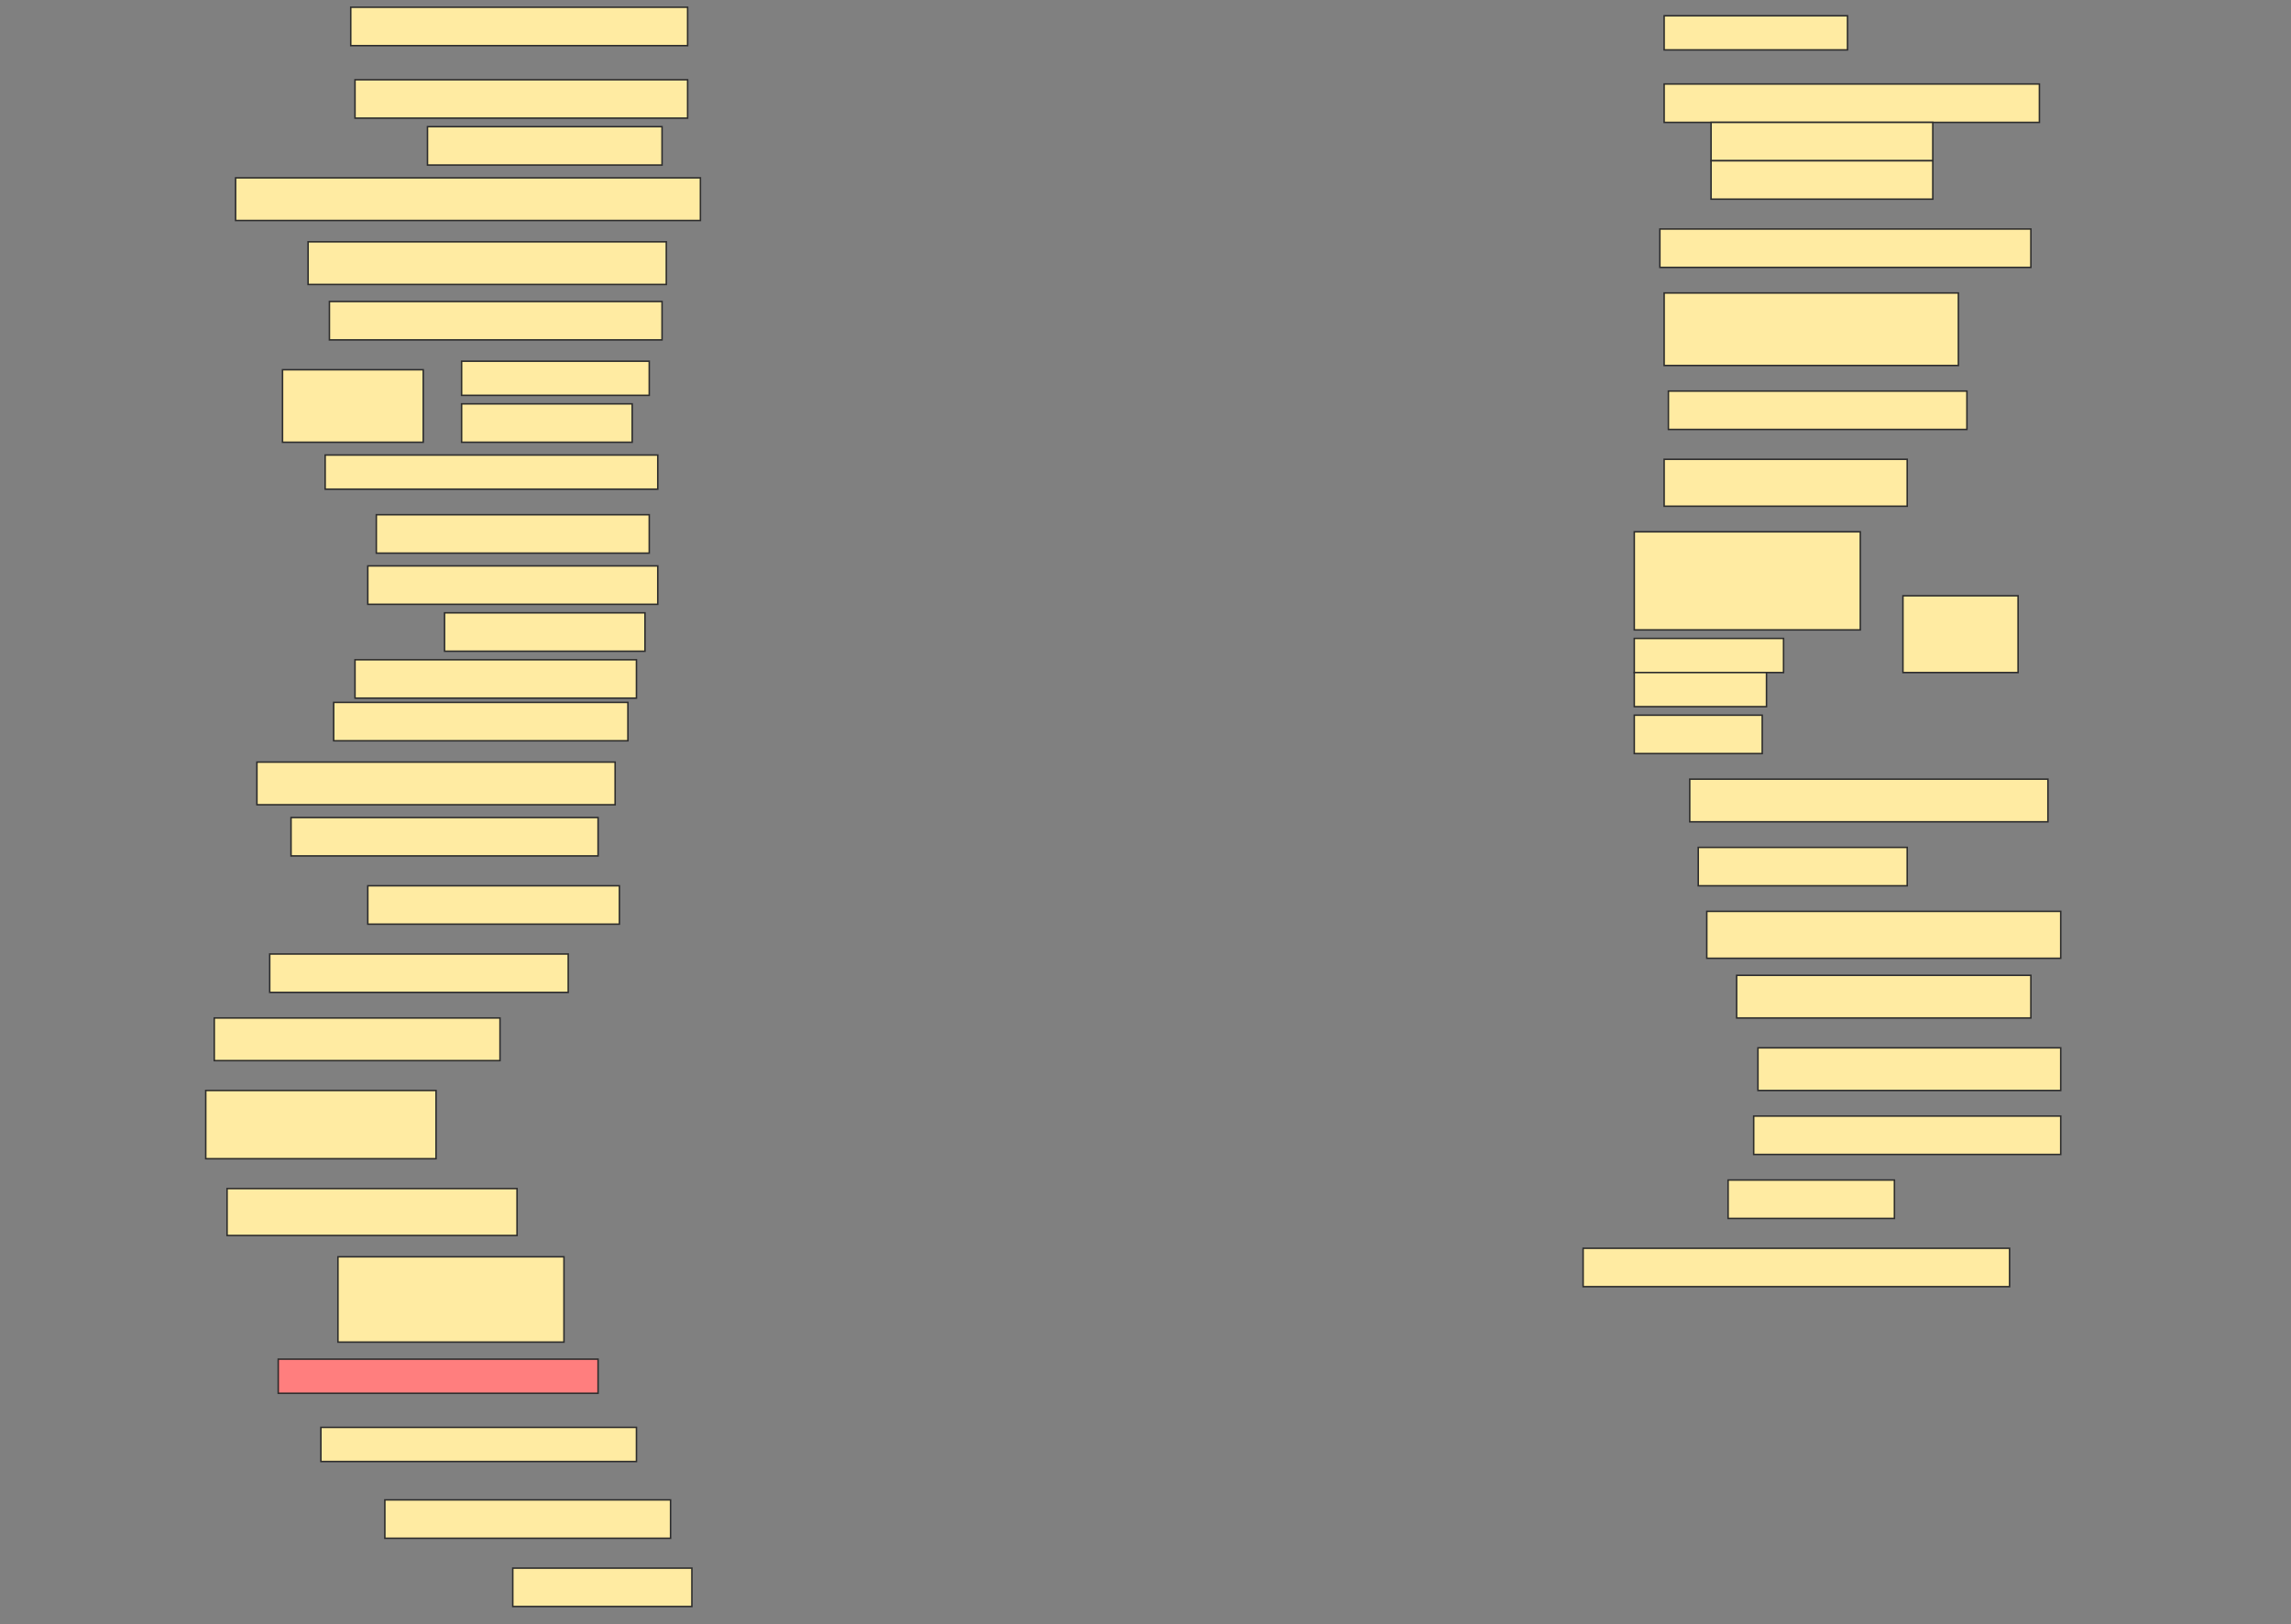 <svg height="1088" width="1535" xmlns="http://www.w3.org/2000/svg">
 <rect width="100%" height="100%" fill="#808080" stroke="none"/>
 <!-- Created with Image Occlusion Enhanced -->
 <g>
  <title>Labels</title>
 </g>
 <g>
  <title>Masks</title>
  <rect fill="#FFEBA2" height="25.714" id="35d17fa181b54b31824c362412ad11b4-ao-1" stroke="#2D2D2D" width="225.714" x="235" y="4.857"/>
  <rect fill="#FFEBA2" height="22.857" id="35d17fa181b54b31824c362412ad11b4-ao-2" stroke="#2D2D2D" width="122.857" x="1115" y="10.571"/>
  <rect fill="#FFEBA2" height="25.714" id="35d17fa181b54b31824c362412ad11b4-ao-3" stroke="#2D2D2D" width="222.857" x="237.857" y="53.429"/>
  <rect fill="#FFEBA2" height="25.714" id="35d17fa181b54b31824c362412ad11b4-ao-4" stroke="#2D2D2D" width="251.429" x="1115" y="56.286"/>
  <rect fill="#FFEBA2" height="25.714" id="35d17fa181b54b31824c362412ad11b4-ao-5" stroke="#2D2D2D" width="157.143" x="286.429" y="84.857"/>
  <rect fill="#FFEBA2" height="25.714" id="35d17fa181b54b31824c362412ad11b4-ao-6" stroke="#2D2D2D" width="148.571" x="1146.429" y="82"/>
  <rect fill="#FFEBA2" height="25.714" id="35d17fa181b54b31824c362412ad11b4-ao-7" stroke="#2D2D2D" stroke-dasharray="null" stroke-linecap="null" stroke-linejoin="null" width="148.571" x="1146.429" y="107.714"/>
  <rect fill="#FFEBA2" height="28.571" id="35d17fa181b54b31824c362412ad11b4-ao-8" stroke="#2D2D2D" stroke-dasharray="null" stroke-linecap="null" stroke-linejoin="null" width="311.429" x="157.857" y="119.143"/>
  <rect fill="#FFEBA2" height="28.571" id="35d17fa181b54b31824c362412ad11b4-ao-9" stroke="#2D2D2D" stroke-dasharray="null" stroke-linecap="null" stroke-linejoin="null" width="240" x="206.429" y="162"/>
  <rect fill="#FFEBA2" height="25.714" id="35d17fa181b54b31824c362412ad11b4-ao-10" stroke="#2D2D2D" stroke-dasharray="null" stroke-linecap="null" stroke-linejoin="null" width="248.571" x="1112.143" y="153.429"/>
  <rect fill="#FFEBA2" height="25.714" id="35d17fa181b54b31824c362412ad11b4-ao-11" stroke="#2D2D2D" stroke-dasharray="null" stroke-linecap="null" stroke-linejoin="null" width="222.857" x="220.714" y="202"/>
  <rect fill="#FFEBA2" height="48.571" id="35d17fa181b54b31824c362412ad11b4-ao-12" stroke="#2D2D2D" stroke-dasharray="null" stroke-linecap="null" stroke-linejoin="null" width="197.143" x="1115" y="196.286"/>
  <g id="35d17fa181b54b31824c362412ad11b4-ao-13">
   <rect fill="#FFEBA2" height="48.571" stroke="#2D2D2D" stroke-dasharray="null" stroke-linecap="null" stroke-linejoin="null" width="94.286" x="189.286" y="247.714"/>
   <rect fill="#FFEBA2" height="22.857" stroke="#2D2D2D" stroke-dasharray="null" stroke-linecap="null" stroke-linejoin="null" width="125.714" x="309.286" y="242"/>
   <rect fill="#FFEBA2" height="25.714" stroke="#2D2D2D" stroke-dasharray="null" stroke-linecap="null" stroke-linejoin="null" width="114.286" x="309.286" y="270.571"/>
  </g>
  <rect fill="#FFEBA2" height="25.714" id="35d17fa181b54b31824c362412ad11b4-ao-14" stroke="#2D2D2D" stroke-dasharray="null" stroke-linecap="null" stroke-linejoin="null" width="200" x="1117.857" y="262"/>
  <rect fill="#FFEBA2" height="22.857" id="35d17fa181b54b31824c362412ad11b4-ao-15" stroke="#2D2D2D" stroke-dasharray="null" stroke-linecap="null" stroke-linejoin="null" width="222.857" x="217.857" y="304.857"/>
  <rect fill="#FFEBA2" height="31.429" id="35d17fa181b54b31824c362412ad11b4-ao-16" stroke="#2D2D2D" stroke-dasharray="null" stroke-linecap="null" stroke-linejoin="null" width="162.857" x="1115" y="307.714"/>
  <rect fill="#FFEBA2" height="25.714" id="35d17fa181b54b31824c362412ad11b4-ao-17" stroke="#2D2D2D" stroke-dasharray="null" stroke-linecap="null" stroke-linejoin="null" width="182.857" x="252.143" y="344.857"/>
  <rect fill="#FFEBA2" height="25.714" id="35d17fa181b54b31824c362412ad11b4-ao-18" stroke="#2D2D2D" stroke-dasharray="null" stroke-linecap="null" stroke-linejoin="null" width="194.286" x="246.429" y="379.143"/>
  <rect fill="#FFEBA2" height="25.714" id="35d17fa181b54b31824c362412ad11b4-ao-19" stroke="#2D2D2D" stroke-dasharray="null" stroke-linecap="null" stroke-linejoin="null" width="134.286" x="297.857" y="410.571"/>
  <rect fill="#FFEBA2" height="25.714" id="35d17fa181b54b31824c362412ad11b4-ao-20" stroke="#2D2D2D" stroke-dasharray="null" stroke-linecap="null" stroke-linejoin="null" width="188.571" x="237.857" y="442"/>
  <rect fill="#FFEBA2" height="25.714" id="35d17fa181b54b31824c362412ad11b4-ao-21" stroke="#2D2D2D" stroke-dasharray="null" stroke-linecap="null" stroke-linejoin="null" width="197.143" x="223.571" y="470.571"/>
  <g id="35d17fa181b54b31824c362412ad11b4-ao-22">
   <rect fill="#FFEBA2" height="51.429" stroke="#2D2D2D" stroke-dasharray="null" stroke-linecap="null" stroke-linejoin="null" width="77.143" x="1275" y="399.143"/>
   <rect fill="#FFEBA2" height="65.714" stroke="#2D2D2D" stroke-dasharray="null" stroke-linecap="null" stroke-linejoin="null" width="151.429" x="1095" y="356.286"/>
   <rect fill="#FFEBA2" height="22.857" stroke="#2D2D2D" stroke-dasharray="null" stroke-linecap="null" stroke-linejoin="null" width="100" x="1095" y="427.714"/>
   <rect fill="#FFEBA2" height="22.857" stroke="#2D2D2D" stroke-dasharray="null" stroke-linecap="null" stroke-linejoin="null" width="88.571" x="1095" y="450.571"/>
   <rect fill="#FFEBA2" height="25.714" stroke="#2D2D2D" stroke-dasharray="null" stroke-linecap="null" stroke-linejoin="null" width="85.714" x="1095" y="479.143"/>
  </g>
  <rect fill="#FFEBA2" height="28.571" id="35d17fa181b54b31824c362412ad11b4-ao-23" stroke="#2D2D2D" stroke-dasharray="null" stroke-linecap="null" stroke-linejoin="null" width="240" x="172.143" y="510.571"/>
  <rect fill="#FFEBA2" height="28.571" id="35d17fa181b54b31824c362412ad11b4-ao-24" stroke="#2D2D2D" stroke-dasharray="null" stroke-linecap="null" stroke-linejoin="null" width="240" x="1132.143" y="522"/>
  <rect fill="#FFEBA2" height="25.714" id="35d17fa181b54b31824c362412ad11b4-ao-25" stroke="#2D2D2D" stroke-dasharray="null" stroke-linecap="null" stroke-linejoin="null" width="205.714" x="195" y="547.714"/>
  <rect fill="#FFEBA2" height="25.714" id="35d17fa181b54b31824c362412ad11b4-ao-26" stroke="#2D2D2D" stroke-dasharray="null" stroke-linecap="null" stroke-linejoin="null" width="140" x="1137.857" y="567.714"/>
  <rect fill="#FFEBA2" height="25.714" id="35d17fa181b54b31824c362412ad11b4-ao-27" stroke="#2D2D2D" stroke-dasharray="null" stroke-linecap="null" stroke-linejoin="null" width="168.571" x="246.429" y="593.429"/>
  <rect fill="#FFEBA2" height="31.429" id="35d17fa181b54b31824c362412ad11b4-ao-28" stroke="#2D2D2D" stroke-dasharray="null" stroke-linecap="null" stroke-linejoin="null" width="237.143" x="1143.571" y="610.571"/>
  <rect fill="#FFEBA2" height="25.714" id="35d17fa181b54b31824c362412ad11b4-ao-29" stroke="#2D2D2D" stroke-dasharray="null" stroke-linecap="null" stroke-linejoin="null" width="200" x="180.714" y="639.143"/>
  <rect fill="#FFEBA2" height="28.571" id="35d17fa181b54b31824c362412ad11b4-ao-30" stroke="#2D2D2D" stroke-dasharray="null" stroke-linecap="null" stroke-linejoin="null" width="197.143" x="1163.571" y="653.429"/>
  <rect fill="#FFEBA2" height="28.571" id="35d17fa181b54b31824c362412ad11b4-ao-31" stroke="#2D2D2D" stroke-dasharray="null" stroke-linecap="null" stroke-linejoin="null" width="191.429" x="143.571" y="682"/>
  <rect fill="#FFEBA2" height="28.571" id="35d17fa181b54b31824c362412ad11b4-ao-32" stroke="#2D2D2D" stroke-dasharray="null" stroke-linecap="null" stroke-linejoin="null" width="202.857" x="1177.857" y="702"/>
  <rect fill="#FFEBA2" height="45.714" id="35d17fa181b54b31824c362412ad11b4-ao-33" stroke="#2D2D2D" stroke-dasharray="null" stroke-linecap="null" stroke-linejoin="null" width="154.286" x="137.857" y="730.571"/>
  <rect fill="#FFEBA2" height="25.714" id="35d17fa181b54b31824c362412ad11b4-ao-34" stroke="#2D2D2D" stroke-dasharray="null" stroke-linecap="null" stroke-linejoin="null" width="205.714" x="1175" y="747.714"/>
  <rect fill="#FFEBA2" height="31.429" id="35d17fa181b54b31824c362412ad11b4-ao-35" stroke="#2D2D2D" stroke-dasharray="null" stroke-linecap="null" stroke-linejoin="null" width="194.286" x="152.143" y="796.286"/>
  <rect fill="#FFEBA2" height="25.714" id="35d17fa181b54b31824c362412ad11b4-ao-36" stroke="#2D2D2D" stroke-dasharray="null" stroke-linecap="null" stroke-linejoin="null" width="111.429" x="1157.857" y="790.571"/>
  <rect fill="#FFEBA2" height="57.143" id="35d17fa181b54b31824c362412ad11b4-ao-37" stroke="#2D2D2D" stroke-dasharray="null" stroke-linecap="null" stroke-linejoin="null" width="151.429" x="226.429" y="842"/>
  <rect fill="#FFEBA2" height="25.714" id="35d17fa181b54b31824c362412ad11b4-ao-38" stroke="#2D2D2D" stroke-dasharray="null" stroke-linecap="null" stroke-linejoin="null" width="285.714" x="1060.714" y="836.286"/>
  <rect class="qshape" fill="#FF7E7E" height="22.857" id="35d17fa181b54b31824c362412ad11b4-ao-39" stroke="#2D2D2D" stroke-dasharray="null" stroke-linecap="null" stroke-linejoin="null" width="214.286" x="186.429" y="910.571"/>
  <rect fill="#FFEBA2" height="22.857" id="35d17fa181b54b31824c362412ad11b4-ao-40" stroke="#2D2D2D" stroke-dasharray="null" stroke-linecap="null" stroke-linejoin="null" width="211.429" x="215" y="956.286"/>
  <rect fill="#FFEBA2" height="25.714" id="35d17fa181b54b31824c362412ad11b4-ao-41" stroke="#2D2D2D" stroke-dasharray="null" stroke-linecap="null" stroke-linejoin="null" width="191.429" x="257.857" y="1004.857"/>
  <rect fill="#FFEBA2" height="25.714" id="35d17fa181b54b31824c362412ad11b4-ao-42" stroke="#2D2D2D" stroke-dasharray="null" stroke-linecap="null" stroke-linejoin="null" width="120" x="343.571" y="1050.572"/>
 </g>
</svg>